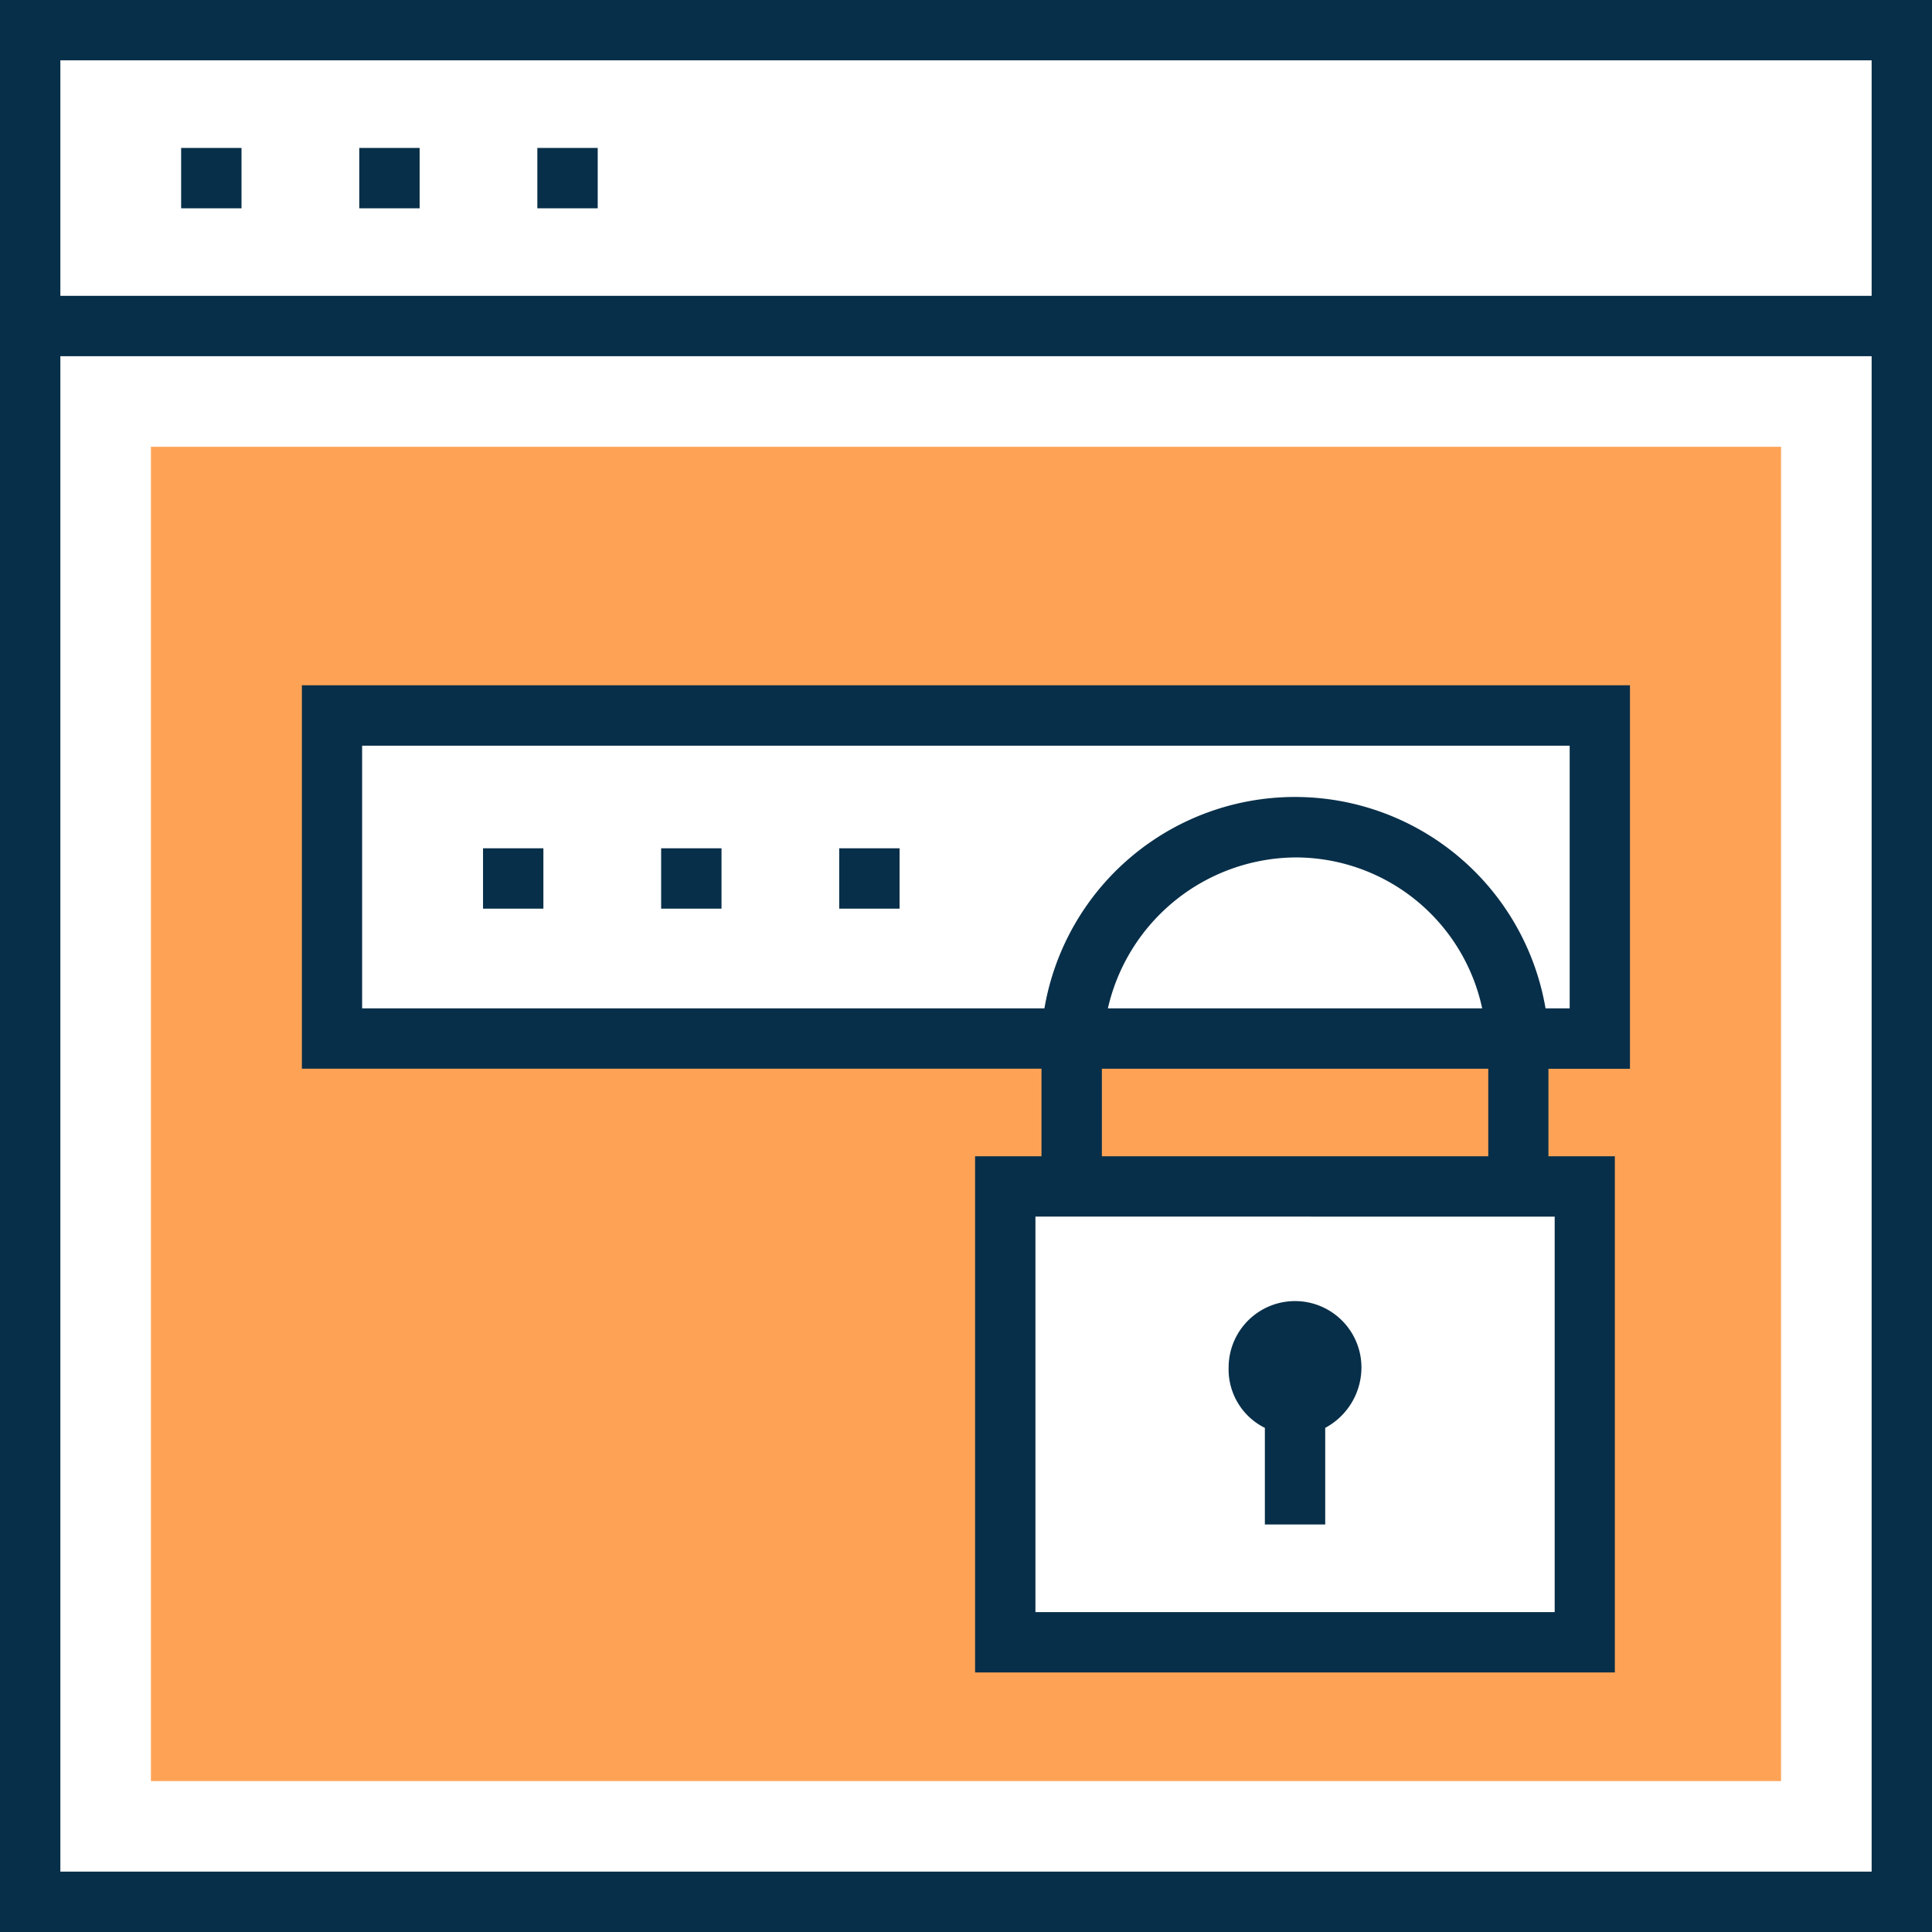 <svg xmlns="http://www.w3.org/2000/svg" width="49.222" height="49.222" viewBox="0 0 49.222 49.222"><rect x="0" y="0" width="49.222" height="49.222" fill="#808080" stroke="none"/><defs><style>.a{fill:#fff;}.b{fill:#fea356;}.c{fill:#082f49;}</style></defs><rect class="a" width="47.684" height="40.147" transform="translate(0.769 8.306)"/><rect class="b" width="41.531" height="33.994" transform="translate(3.845 11.383)"/><g transform="translate(0.769 0.769)"><rect class="a" width="47.684" height="7.537"/><rect class="a" width="32.302" height="8.229" transform="translate(7.691 17.459)"/></g><g transform="translate(4.615 3.769)"><rect class="c" width="1.538" height="1.538"/><rect class="c" width="1.538" height="1.538" transform="translate(4.538)"/><rect class="c" width="1.538" height="1.538" transform="translate(9.075)"/><rect class="c" width="1.538" height="1.538" transform="translate(7.691 17.843)"/><rect class="c" width="1.538" height="1.538" transform="translate(12.229 17.843)"/><rect class="c" width="1.538" height="1.538" transform="translate(16.766 17.843)"/></g><rect class="a" width="14.767" height="11.613" transform="translate(25.611 30.226)"/><path class="c" d="M0,0V49.222H49.222V0ZM47.684,47.684H1.538V9.075H47.684Zm0-40.147H1.538v-6H47.684Z"/><path class="c" d="M98.843,193.6H97.151V206.75h16.3V193.6h-1.692v-2.23h2.077V181.6H80v9.768H98.843Zm13.075,1.538v10.075H98.689V195.136Zm-1.692-3.769v2.23h-9.844v-2.23Zm-9.691-1.538a4.943,4.943,0,0,1,4.768-3.845,4.864,4.864,0,0,1,4.768,3.845Zm-19,0v-6.691H112.3v6.691h-.615a6.476,6.476,0,0,0-12.767,0Z" transform="translate(-72.309 -164.141)"/><path class="c" d="M326.523,348.03v2.461h1.538V348.03a1.749,1.749,0,0,0,.923-1.538,1.692,1.692,0,0,0-3.384,0A1.662,1.662,0,0,0,326.523,348.03Z" transform="translate(-294.298 -311.652)"/></svg>